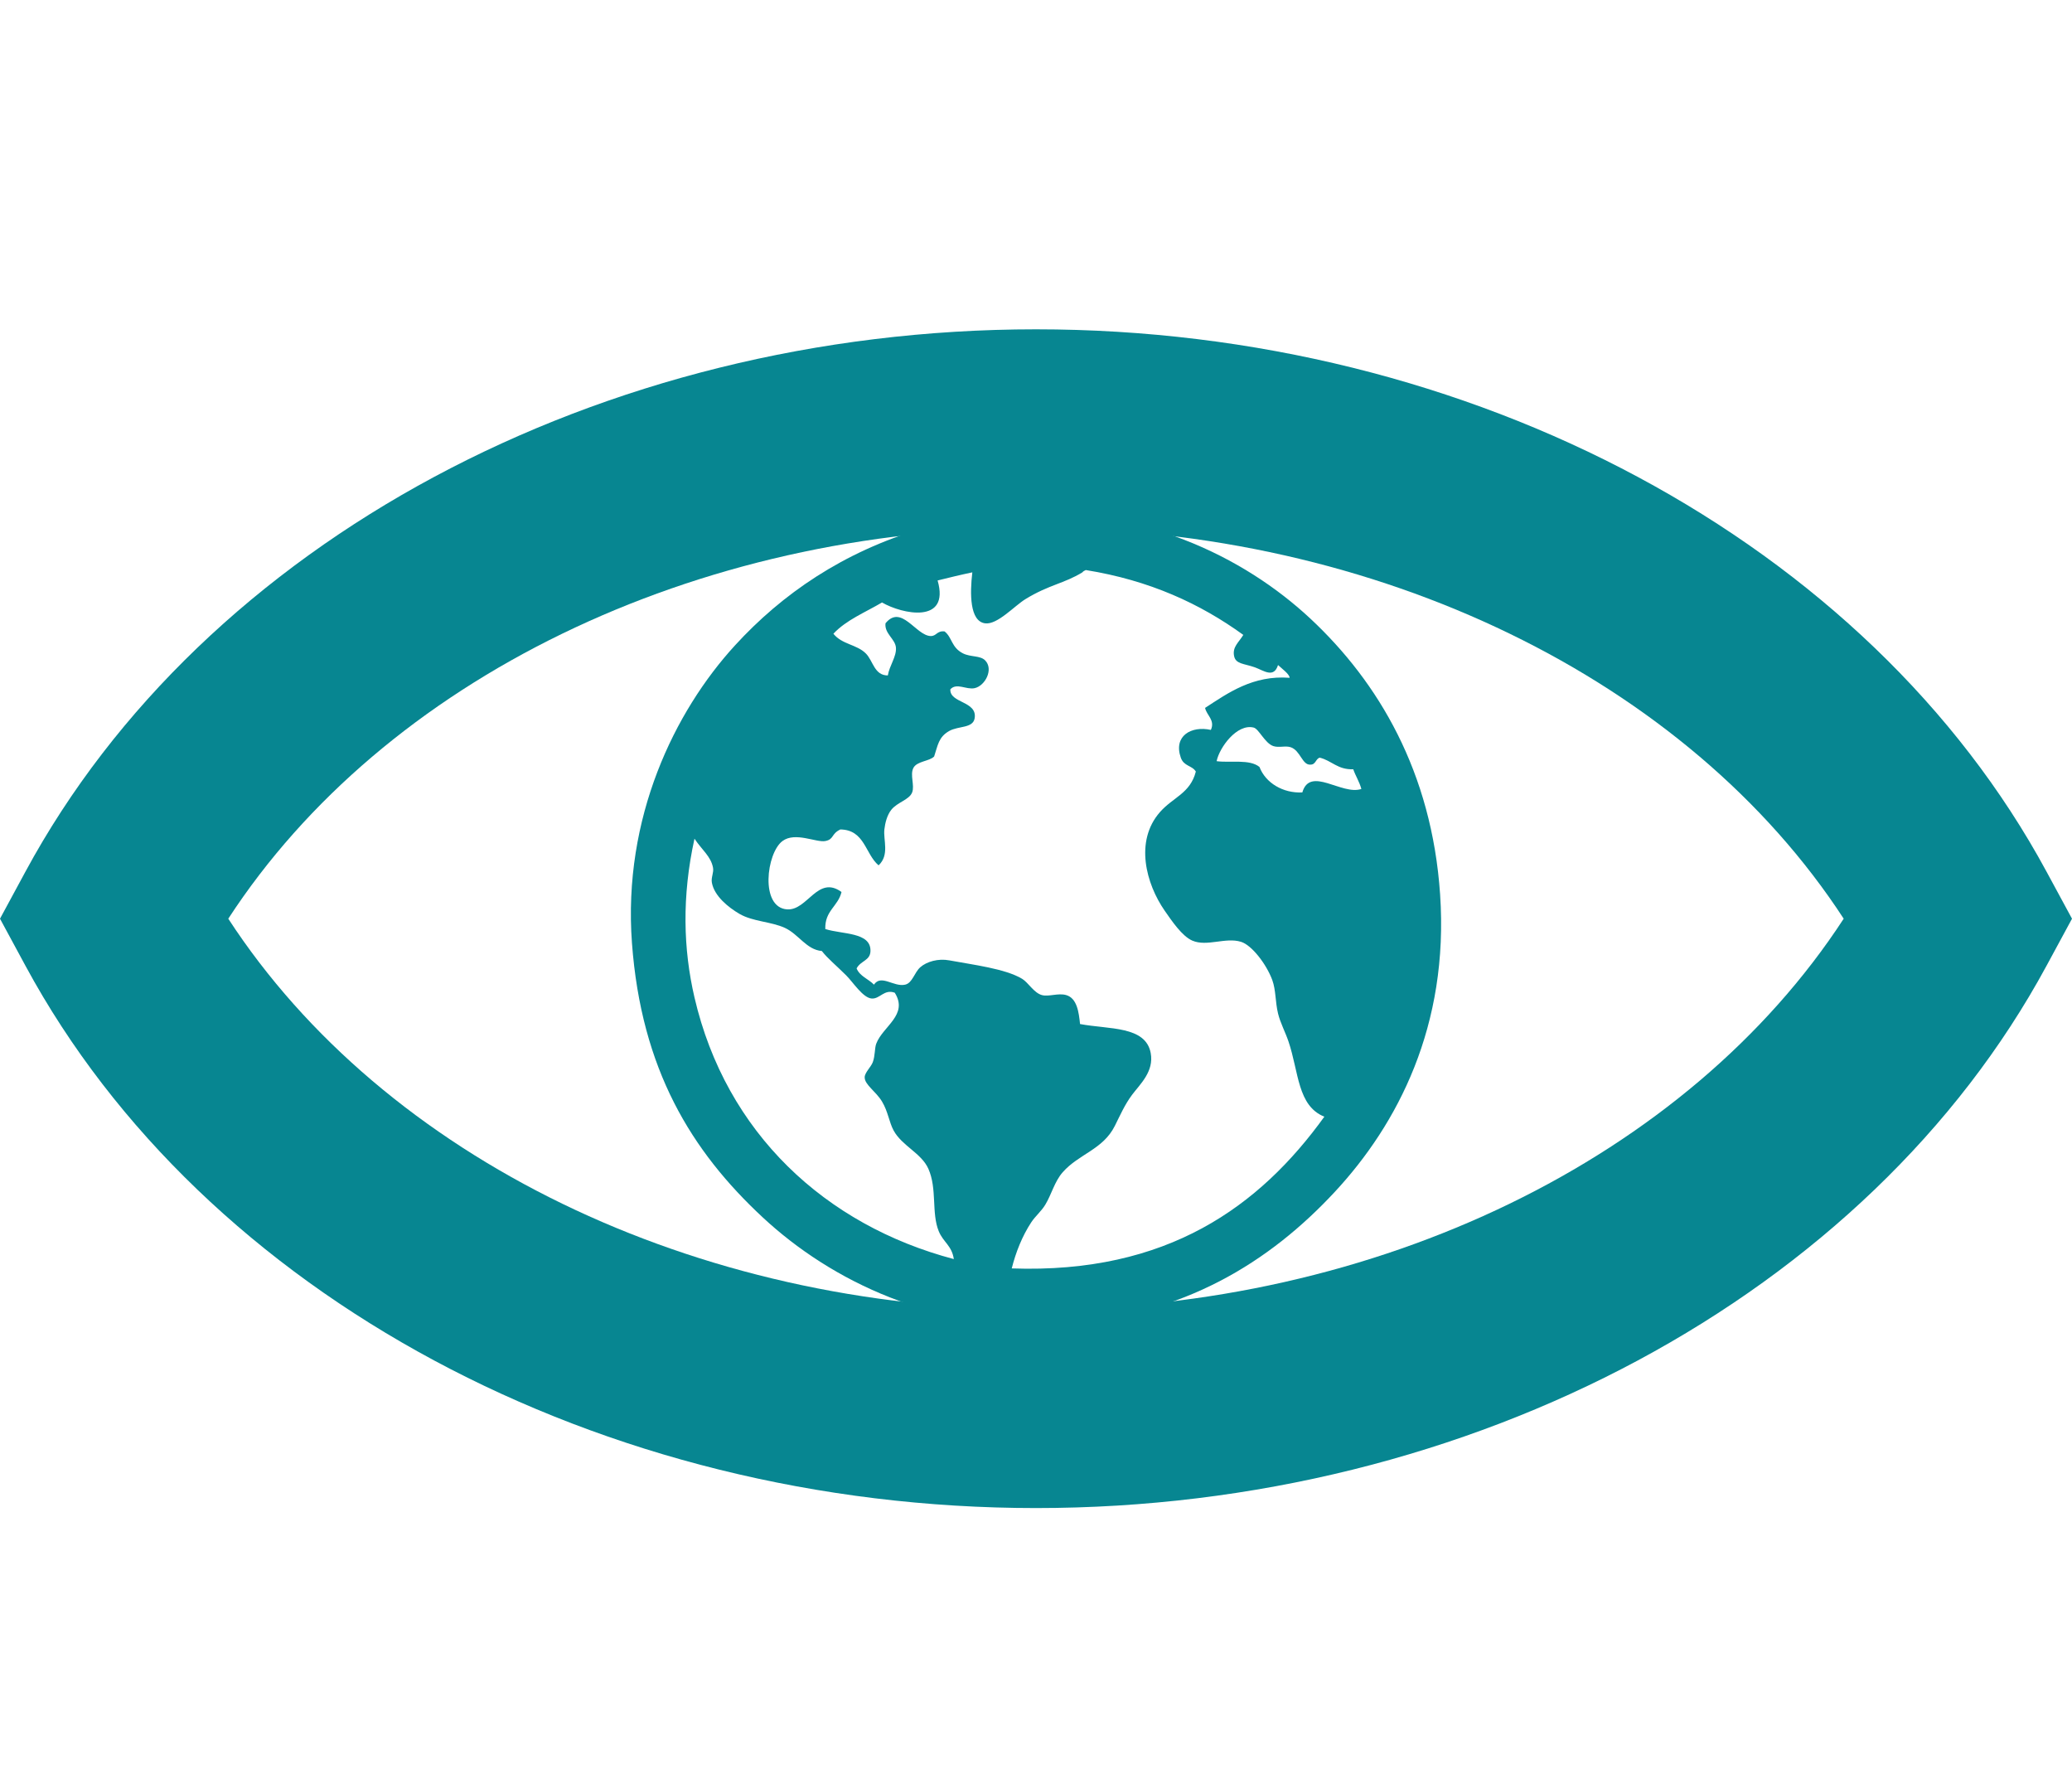 <?xml version="1.0" encoding="utf-8"?>
<!-- Generator: Adobe Illustrator 16.0.0, SVG Export Plug-In . SVG Version: 6.00 Build 0)  -->
<!DOCTYPE svg PUBLIC "-//W3C//DTD SVG 1.1//EN" "http://www.w3.org/Graphics/SVG/1.1/DTD/svg11.dtd">
<svg version="1.1" id="Layer_1" xmlns="http://www.w3.org/2000/svg" xmlns:xlink="http://www.w3.org/1999/xlink" x="0px" y="0px"
	 width="81.998px" height="70px" viewBox="0 0 81.998 70" enable-background="new 0 0 81.998 70" xml:space="preserve">
<g>
	<g>
		<path fill="#078691" d="M40.998,59.669c-17.24,0-32.936-8.419-39.987-21.45L0,36.35l1.011-1.869
			C8.061,21.45,23.756,13.03,40.998,13.03c17.24,0,32.937,8.42,39.988,21.451l1.012,1.869l-1.012,1.87
			C73.933,51.25,58.237,59.669,40.998,59.669z M9.034,36.35c6.161,9.458,18.438,15.462,31.964,15.462
			c13.524,0,25.803-6.005,31.965-15.462c-6.161-9.458-18.439-15.463-31.965-15.463C27.471,20.887,15.193,26.892,9.034,36.35z"/>
	</g>
	<path fill="#078691" d="M27.483,39.463c1.245,5.367,5.181,9.012,10.264,10.355c-0.079-0.536-0.418-0.667-0.596-1.101
		c-0.297-0.72-0.058-1.682-0.412-2.474c-0.277-0.62-1.044-0.904-1.374-1.512c-0.18-0.33-0.218-0.744-0.459-1.146
		c-0.244-0.406-0.692-0.667-0.687-0.962c0.002-0.184,0.249-0.405,0.321-0.595c0.096-0.259,0.069-0.552,0.137-0.733
		c0.26-0.689,1.283-1.138,0.733-2.016c-0.421-0.155-0.589,0.256-0.916,0.229c-0.348-0.029-0.732-0.642-1.008-0.917
		c-0.387-0.386-0.736-0.669-0.962-0.962c-0.612-0.053-0.917-0.665-1.465-0.917c-0.55-0.25-1.259-0.245-1.788-0.549
		c-0.451-0.262-1.004-0.711-1.099-1.239c-0.038-0.207,0.083-0.399,0.045-0.594c-0.083-0.448-0.443-0.706-0.733-1.146
		C26.979,35.476,27.041,37.56,27.483,39.463 M51.08,29.566c-0.21-0.071-0.466,0.028-0.687-0.045
		c-0.335-0.111-0.573-0.68-0.779-0.733c-0.659-0.167-1.357,0.786-1.467,1.329c0.548,0.074,1.303-0.091,1.696,0.229
		c0.241,0.633,0.934,1.046,1.695,1.008c0.308-1.057,1.563,0.125,2.337-0.137c-0.078-0.29-0.226-0.507-0.321-0.78
		c-0.62,0.024-0.848-0.343-1.328-0.459c-0.164,0.051-0.152,0.277-0.367,0.276C51.534,30.28,51.464,29.696,51.08,29.566
		 M42.97,22.555c-0.054,0.023-0.104,0.049-0.137,0.092c-0.719,0.441-1.319,0.488-2.246,1.055c-0.446,0.272-1.118,1.027-1.604,0.961
		c-0.61-0.082-0.603-1.181-0.504-2.017c-0.467,0.098-0.921,0.209-1.374,0.321c0.5,1.742-1.41,1.332-2.2,0.871
		c-0.662,0.392-1.415,0.691-1.924,1.237c0.345,0.43,0.923,0.419,1.283,0.78c0.291,0.289,0.332,0.871,0.871,0.87
		c0.065-0.393,0.348-0.743,0.321-1.1c-0.026-0.344-0.462-0.556-0.413-0.963c0.629-0.772,1.203,0.488,1.787,0.504
		c0.234,0.006,0.244-0.217,0.55-0.183c0.306,0.237,0.265,0.637,0.733,0.871c0.303,0.15,0.677,0.078,0.871,0.273
		c0.348,0.35,0.005,1.009-0.413,1.101c-0.331,0.072-0.708-0.225-0.962,0.045c-0.032,0.556,1.075,0.461,0.962,1.146
		c-0.066,0.405-0.642,0.297-1.007,0.504c-0.426,0.241-0.45,0.573-0.596,1.008c-0.185,0.194-0.685,0.181-0.824,0.458
		c-0.138,0.273,0.059,0.688-0.046,0.963c-0.112,0.294-0.584,0.386-0.824,0.687c-0.167,0.208-0.245,0.516-0.276,0.78
		c-0.047,0.422,0.211,1.009-0.229,1.42c-0.53-0.448-0.548-1.407-1.513-1.42c-0.372,0.176-0.243,0.39-0.595,0.458
		c-0.36,0.069-1.19-0.375-1.695,0c-0.636,0.471-0.898,2.632,0.183,2.704c0.809,0.053,1.209-1.372,2.153-0.688
		c-0.133,0.569-0.667,0.738-0.641,1.466c0.676,0.216,1.808,0.115,1.787,0.871c-0.01,0.383-0.383,0.375-0.549,0.687
		c0.128,0.314,0.47,0.416,0.687,0.642c0.286-0.425,0.786,0.107,1.237,0c0.286-0.067,0.36-0.478,0.596-0.688
		c0.252-0.224,0.713-0.355,1.146-0.273c0.923,0.173,2.215,0.326,2.887,0.732c0.241,0.146,0.464,0.555,0.779,0.642
		c0.271,0.075,0.645-0.091,0.962,0c0.428,0.122,0.5,0.672,0.549,1.146c1.152,0.216,2.593,0.069,2.796,1.146
		c0.138,0.733-0.426,1.238-0.734,1.65c-0.296,0.396-0.47,0.804-0.687,1.236c-0.469,0.937-1.425,1.107-2.062,1.833
		c-0.322,0.366-0.44,0.871-0.688,1.283c-0.152,0.253-0.4,0.461-0.55,0.688c-0.364,0.55-0.621,1.204-0.778,1.833
		c6.163,0.218,9.817-2.461,12.371-6.003c-1.067-0.429-1.008-1.765-1.42-2.979c-0.124-0.366-0.322-0.732-0.412-1.101
		c-0.113-0.461-0.082-0.927-0.229-1.328c-0.235-0.635-0.815-1.383-1.238-1.512c-0.617-0.189-1.343,0.202-1.924-0.046
		c-0.407-0.174-0.817-0.784-1.1-1.191c-0.728-1.052-1.196-2.741-0.183-3.895c0.521-0.593,1.199-0.738,1.42-1.604
		c-0.144-0.243-0.475-0.204-0.595-0.55c-0.3-0.857,0.412-1.271,1.19-1.098c0.177-0.388-0.169-0.576-0.229-0.871
		c0.905-0.588,1.889-1.3,3.345-1.191c0.001-0.141-0.308-0.364-0.458-0.505c-0.169,0.539-0.568,0.216-0.917,0.091
		c-0.438-0.154-0.764-0.125-0.824-0.457c-0.066-0.354,0.184-0.525,0.367-0.826C47.502,23.889,45.497,22.961,42.97,22.555
		 M39.992,20.311c5.134-0.304,9.22,1.699,11.868,4.168c2.69,2.512,4.801,6.062,5.131,10.906c0.355,5.203-1.68,9.097-4.169,11.776
		c-2.568,2.763-5.973,4.912-10.814,5.224c-5.021,0.323-9.135-1.719-11.821-4.215c-2.828-2.628-4.809-5.859-5.178-10.86
		c-0.366-4.955,1.687-9.164,4.078-11.774c1.856-2.028,4.276-3.703,7.423-4.63C37.605,20.584,38.843,20.378,39.992,20.311"/>
</g>
<rect y="15.7" fill="none" width="72.611" height="41.3"/>
</svg>
